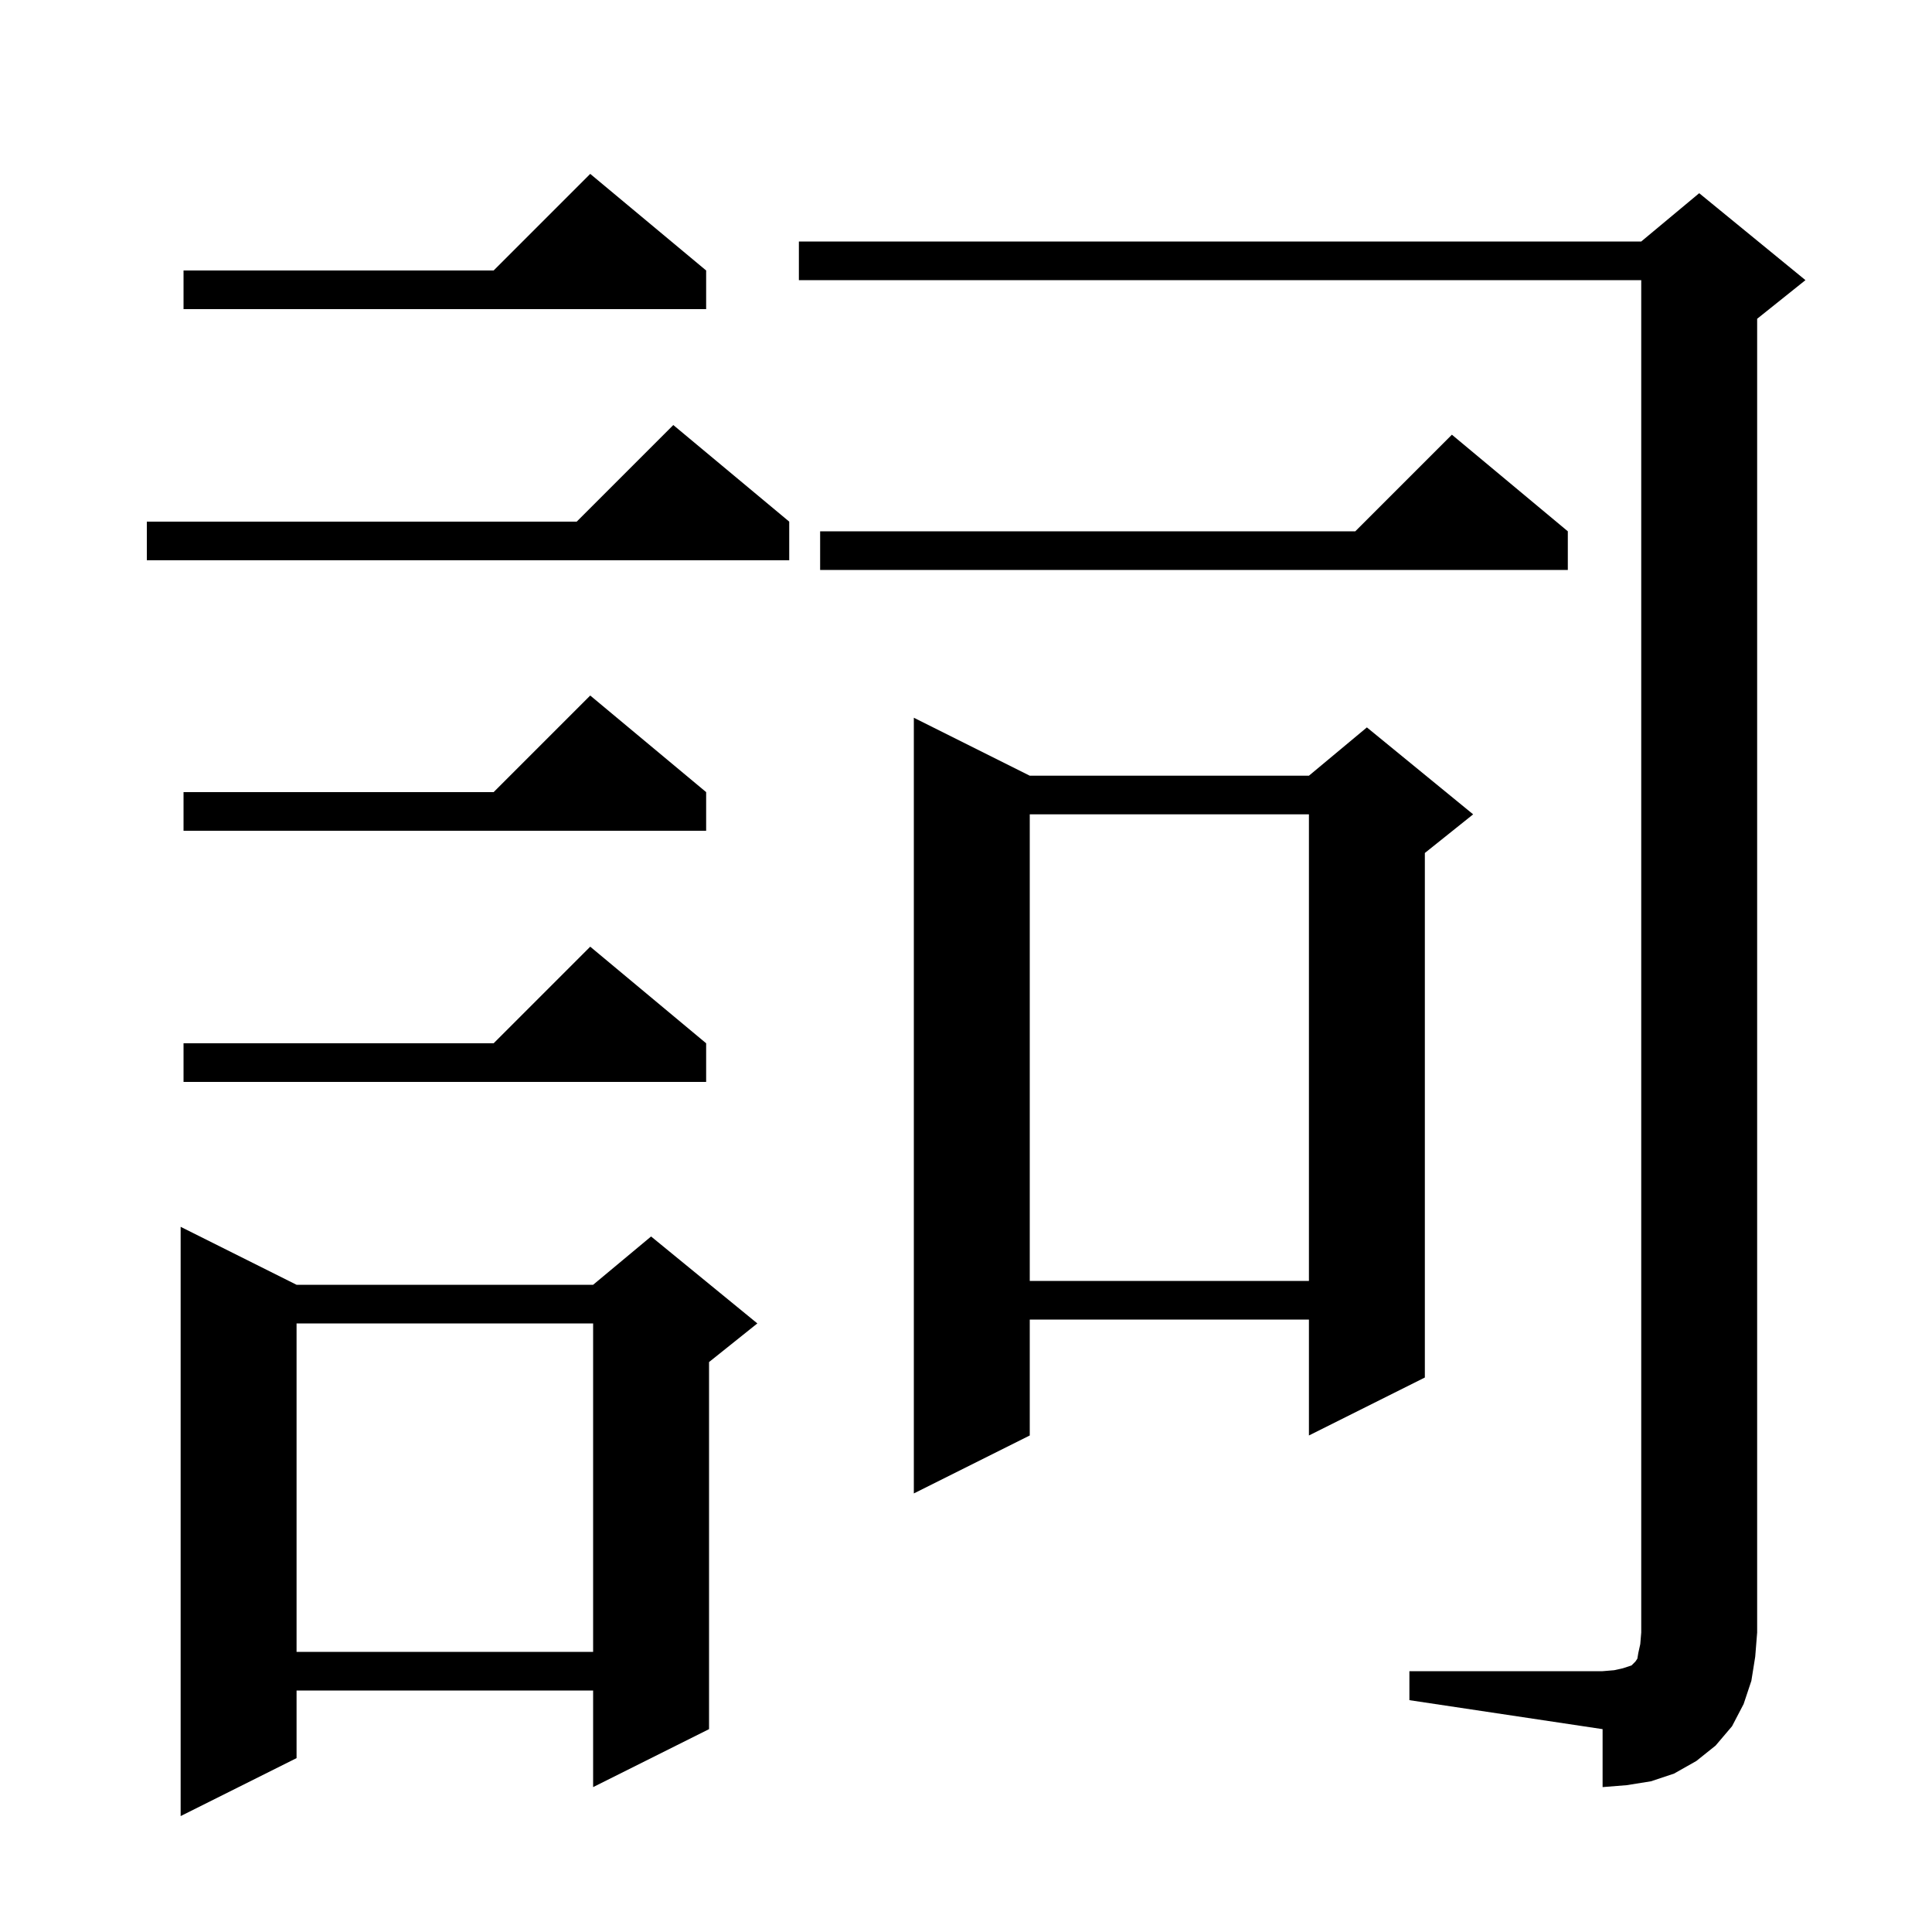 <svg xmlns="http://www.w3.org/2000/svg" xmlns:xlink="http://www.w3.org/1999/xlink" version="1.1" baseProfile="full" viewBox="0 0 200 200" width="200" height="200">
<g fill="black">
<path d="M 30.7 133.0 L 61.4 133.0 L 67.4 128.0 L 78.4 137.0 L 73.4 141.0 L 73.4 179.0 L 61.4 185.0 L 61.4 175.0 L 30.7 175.0 L 30.7 182.0 L 18.7 188.0 L 18.7 127.0 Z M 145.9 173.0 L 165.9 173.0 L 167.1 172.9 L 168.0 172.7 L 168.9 172.4 L 169.3 172.0 L 169.5 171.7 L 169.6 171.1 L 169.8 170.2 L 169.9 169.0 L 169.9 29.0 L 82.7 29.0 L 82.7 25.0 L 169.9 25.0 L 175.9 20.0 L 186.9 29.0 L 181.9 33.0 L 181.9 169.0 L 181.7 171.5 L 181.3 174.0 L 180.5 176.4 L 179.3 178.7 L 177.6 180.7 L 175.6 182.3 L 173.3 183.6 L 170.9 184.4 L 168.4 184.8 L 165.9 185.0 L 165.9 179.0 L 145.9 176.0 Z M 30.7 137.0 L 30.7 171.0 L 61.4 171.0 L 61.4 137.0 Z M 106.6 80.3 L 135.5 80.3 L 141.5 75.3 L 152.5 84.3 L 147.5 88.3 L 147.5 142.6 L 135.5 148.6 L 135.5 136.6 L 106.6 136.6 L 106.6 148.6 L 94.6 154.6 L 94.6 74.3 Z M 106.6 84.3 L 106.6 132.6 L 135.5 132.6 L 135.5 84.3 Z M 73.1 108.0 L 73.1 112.0 L 19.0 112.0 L 19.0 108.0 L 51.1 108.0 L 61.1 98.0 Z M 73.1 82.0 L 73.1 86.0 L 19.0 86.0 L 19.0 82.0 L 51.1 82.0 L 61.1 72.0 Z M 162.3 55.0 L 162.3 59.0 L 84.9 59.0 L 84.9 55.0 L 140.3 55.0 L 150.3 45.0 Z M 81.7 54.0 L 81.7 58.0 L 15.2 58.0 L 15.2 54.0 L 59.7 54.0 L 69.7 44.0 Z M 73.1 28.0 L 73.1 32.0 L 19.0 32.0 L 19.0 28.0 L 51.1 28.0 L 61.1 18.0 Z " />
</g>
</svg>
